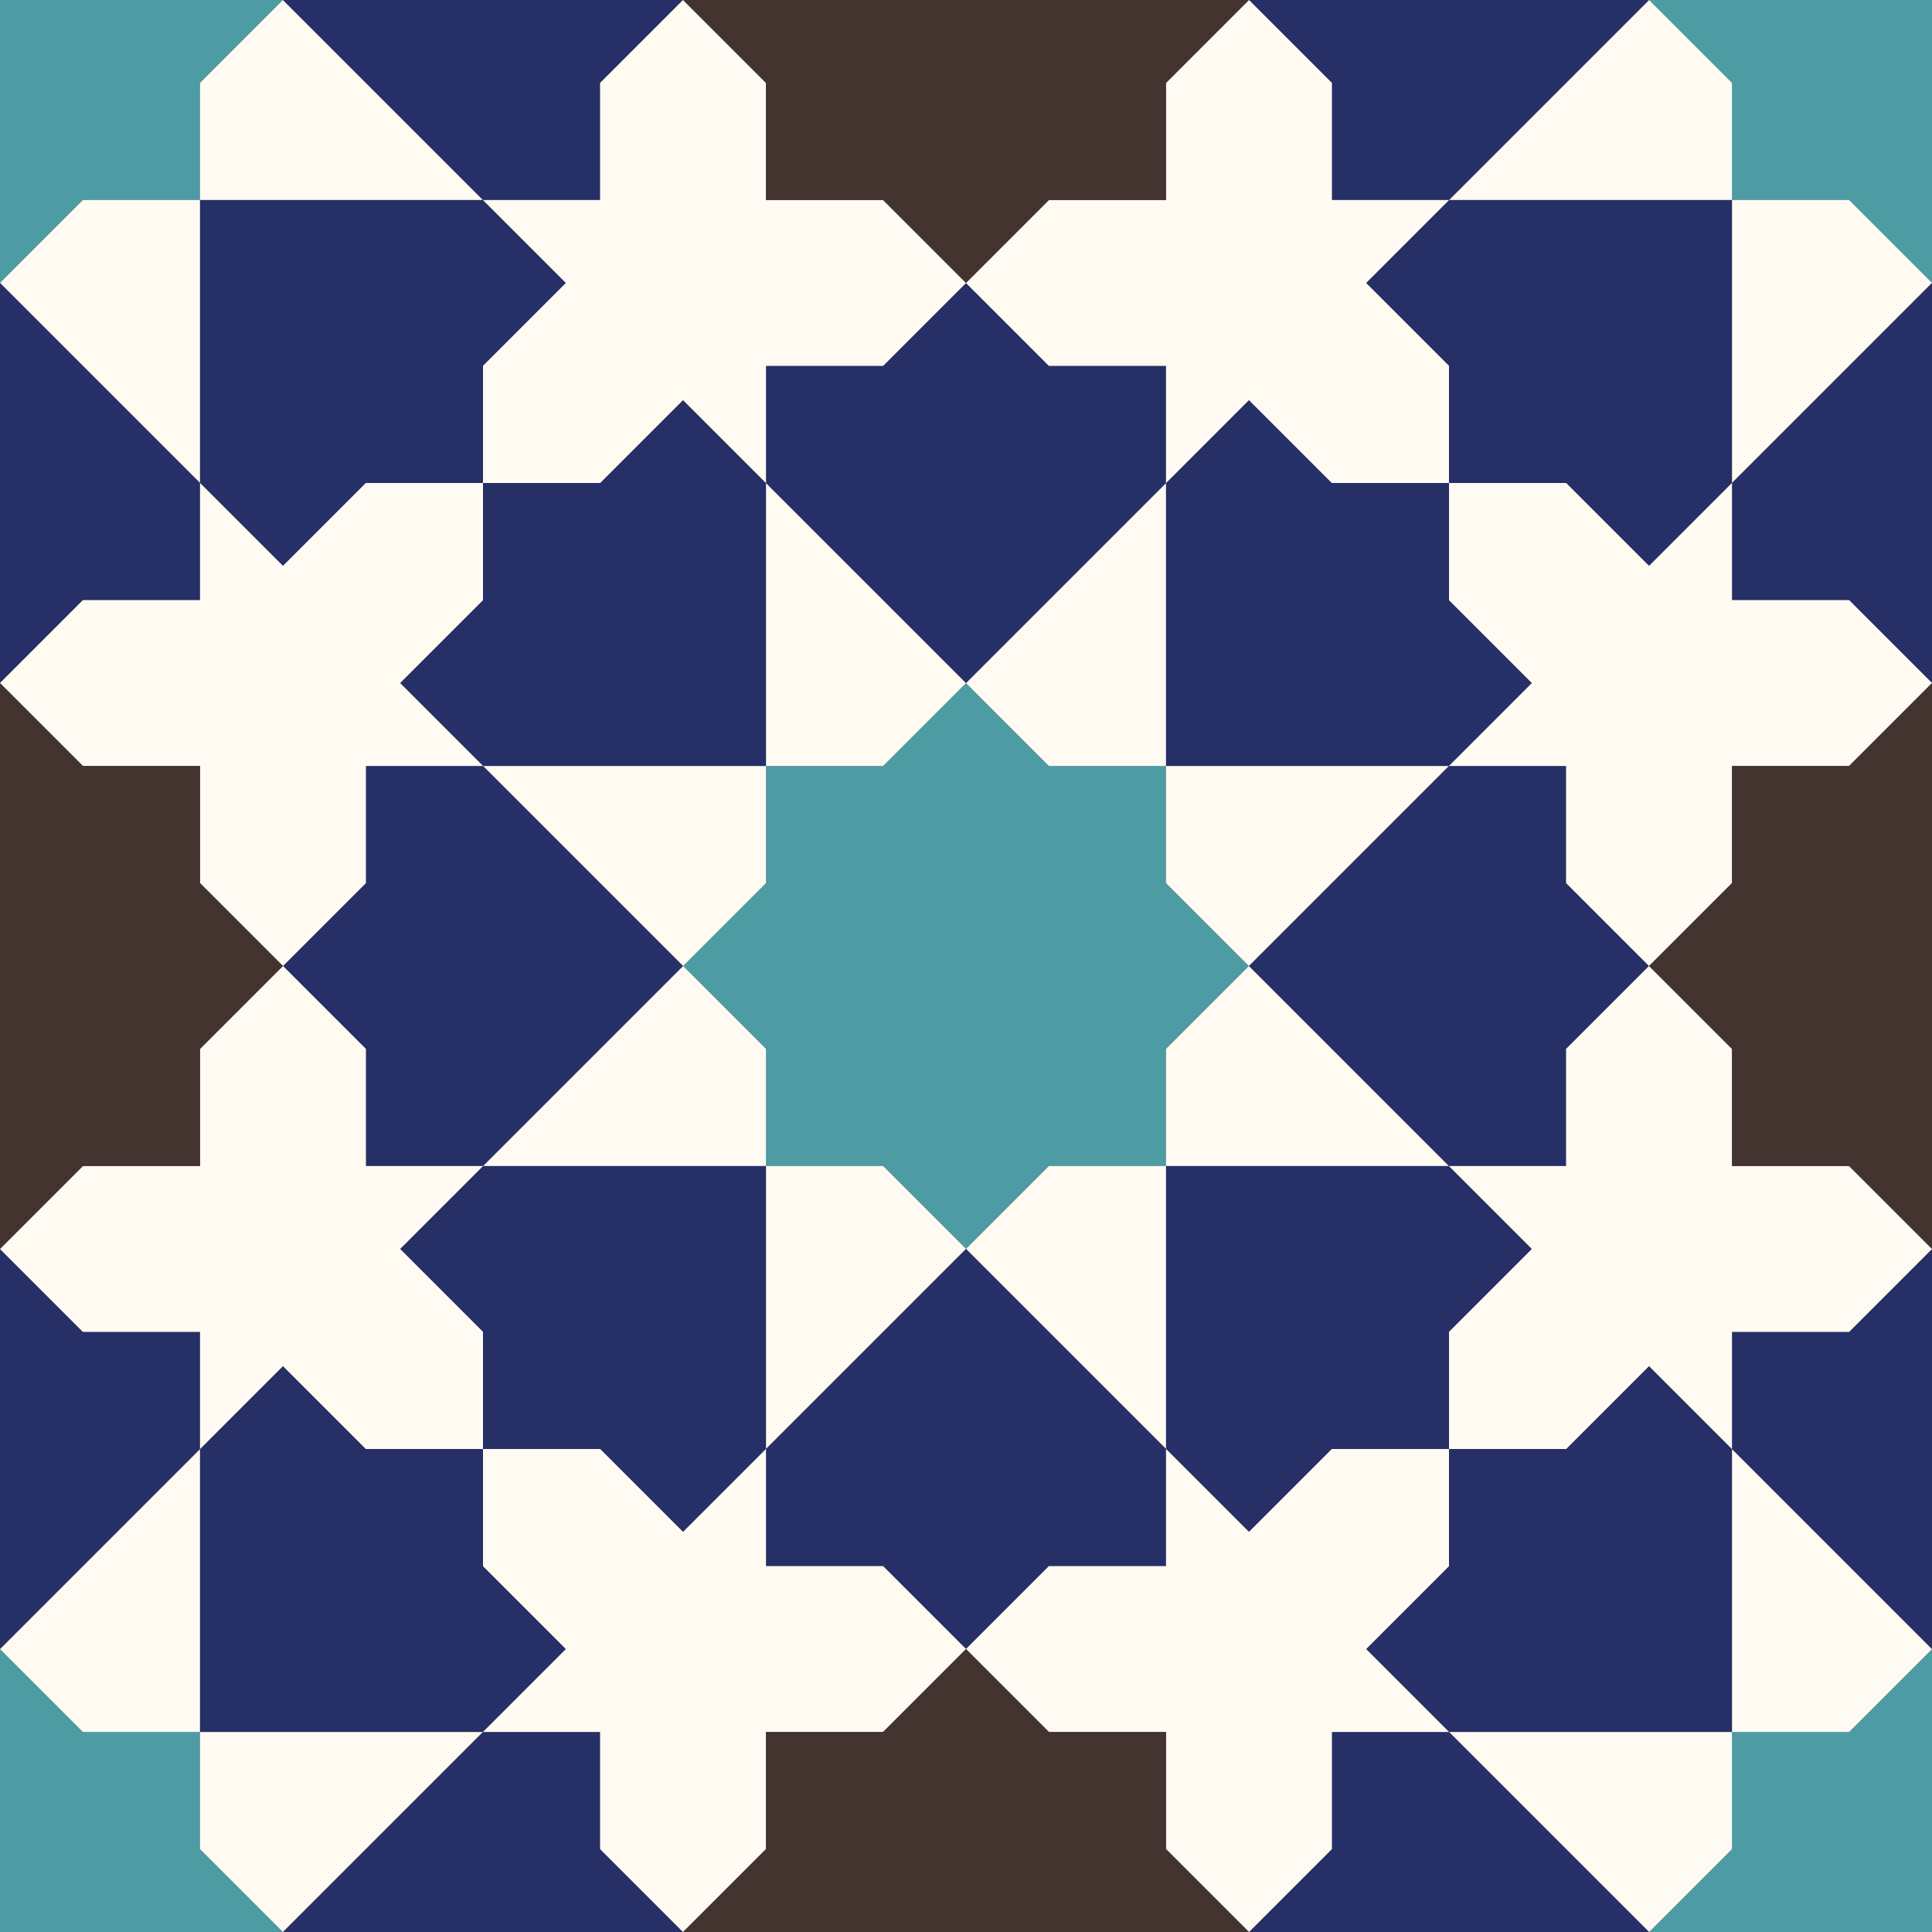 <svg xmlns="http://www.w3.org/2000/svg" width="508" height="508" viewBox="0 0 508 508">
  <rect x="0" y="0" width="508" height="508" fill="#808080" stroke="none"/>
  <style>
    :root { --black: #443430; --gold: #CEA600; --turquois: #4D9BA3; --blue: #262F66; --white: #FFFAF2; } .shape-1{fill:#4D9BA3} .shape-2{fill:#FFFAF2} .shape-3{fill:#262F66} .shape-4{fill:#FFFAF2} .shape-5{fill:#443430} .guides{ stroke: #4FFF4F; display: none; fill: none}
  </style>
  <g id="pattern" class="line">
    <path class="shape-1" d="M306.6 275.8l21.8-21.8-21.8-21.8v-30.8h-30.8L254 179.6l-21.8 21.8h-30.8v30.8L179.6 254l21.8 21.8v30.8h30.8l21.8 21.8 21.8-21.8h30.8zM-52.6 21.8v30.8h30.8L0 74.4l21.8-21.8h30.8V21.8L74.4 0 52.6-21.8v-30.8H21.8L0-74.4l-21.8 21.8h-30.8v30.8L-74.4 0zM486.2-52.6h-30.8v30.8L433.6 0l21.8 21.8v30.8h30.8L508 74.4l21.8-21.8h30.8V21.8L582.4 0l-21.8-21.8v-30.8h-30.8L508-74.4zM560.6 486.2v-30.8h-30.8L508 433.6l-21.8 21.8h-30.8v30.8L433.6 508l21.8 21.8v30.8h30.8l21.8 21.8 21.8-21.8h30.8v-30.8l21.8-21.8zM21.8 560.6h30.8v-30.8L74.4 508l-21.8-21.8v-30.8H21.8L0 433.6l-21.8 21.8h-30.8v30.8L-74.4 508l21.8 21.8v30.8h30.8L0 582.4z"/>
    <g>
      <path class="shape-2" d="M201.4 127v74.4h30.8l21.8-21.8z"/>
      <path class="shape-2" d="M306.6 127v74.4h-30.8L254 179.6zM127 201.4h74.4v30.8L179.6 254zM127 52.6L74.4 0 52.6 21.8v30.8zM52.6 127L0 74.4l21.8-21.8h30.8zM381 201.4h-74.4v30.8l21.8 21.8z"/>
      <path class="shape-2" d="M381 306.6h-74.4v-30.8l21.8-21.8zM455.4 127L508 74.4l-21.8-21.8h-30.8zM381 52.6L433.6 0l21.8 21.8v30.8zM306.6 381v-74.4h-30.8L254 328.4zM201.4 381v-74.4h30.8l21.8 21.8zM381 455.4l52.6 52.6 21.8-21.8v-30.8z"/>
      <path class="shape-2" d="M455.4 381l52.6 52.6-21.8 21.8h-30.8zM127 306.6h74.4v-30.8L179.6 254zM52.6 381L0 433.6l21.8 21.8h30.8zM127 455.4L74.4 508l-21.8-21.8v-30.8z"/>
    </g>
    <g>
      <path class="shape-3" d="M306.6 96.2h-30.8L254 74.4l-21.8 21.8h-30.8V127l52.6 52.6 52.6-52.6z"/>
      <path class="shape-3" d="M179.6 105.2L157.8 127H127v30.8l-21.8 21.8 21.8 21.8h74.4V127zM74.4 148.8L96.2 127H127V96.2l21.8-21.8L127 52.6H52.6V127zM157.8 52.6V21.8L179.6 0l-21.8-21.8v-30.8H127L74.4 0 127 52.6zM-52.6 157.8h30.8L0 179.6l21.8-21.8h30.8V127L0 74.4-52.6 127zM411.8 306.6v-30.8l21.8-21.8-21.8-21.8v-30.8H381L328.4 254l52.6 52.6z"/>
      <path class="shape-3" d="M402.8 179.6L381 157.8V127h-30.8l-21.8-21.8-21.8 21.8v74.4H381zM359.2 74.4L381 96.2V127h30.8l21.8 21.8 21.8-21.8V52.6H381z"/>
      <path class="shape-3" d="M455.4 157.8h30.8l21.8 21.8 21.8-21.8h30.8V127L508 74.4 455.4 127zM350.2-52.6v30.8L328.4 0l21.8 21.8v30.8H381L433.6 0 381-52.6zM201.4 411.8h30.8l21.8 21.8 21.8-21.8h30.8V381L254 328.4 201.4 381zM328.4 402.8l21.8-21.8H381v-30.8l21.8-21.8-21.8-21.8h-74.4V381zM433.6 359.2L411.8 381H381v30.8l-21.8 21.8 21.8 21.8h74.4V381z"/>
      <path class="shape-3" d="M350.2 455.4v30.8L328.4 508l21.8 21.8v30.8H381l52.6-52.6-52.6-52.6zM560.6 350.2h-30.8L508 328.4l-21.8 21.8h-30.8V381l52.6 52.6 52.6-52.6zM96.2 201.4v30.8L74.4 254l21.8 21.8v30.8H127l52.6-52.6-52.6-52.6zM105.2 328.4l21.8 21.8V381h30.8l21.8 21.8 21.8-21.8v-74.4H127zM148.8 433.6L127 411.8V381H96.2l-21.8-21.8L52.6 381v74.4H127zM52.6 350.2H21.8L0 328.4l-21.8 21.8h-30.8V381L0 433.6 52.6 381zM157.8 560.6v-30.8l21.8-21.8-21.8-21.8v-30.8H127L74.4 508l52.6 52.6z"/>
    </g>
    <g>
      <path class="shape-4" d="M254 74.4l-21.8 21.8h-30.8V127l-21.8-21.8-21.8 21.8H127V96.2l21.8-21.8L127 52.6h30.8V21.8L179.6 0l21.8 21.8v30.8h30.8zM0 179.6l21.8-21.8h30.8V127l21.8 21.8L96.2 127H127v30.8l-21.8 21.8 21.8 21.8H96.2v30.8L74.4 254l-21.8-21.8v-30.8H21.8zM433.6 254l-21.8-21.8v-30.8H381l21.8-21.8-21.8-21.8V127h30.8l21.8 21.8 21.8-21.8v30.8h30.8l21.8 21.8-21.8 21.8h-30.8v30.8zM328.4 0l21.8 21.8v30.8H381l-21.8 21.8L381 96.2V127h-30.8l-21.8-21.8-21.8 21.8V96.2h-30.8L254 74.4l21.8-21.8h30.8V21.8zM254 433.6l21.8-21.8h30.8V381l21.8 21.8 21.8-21.8H381v30.8l-21.8 21.8 21.8 21.8h-30.8v30.8L328.4 508l-21.8-21.8v-30.8h-30.8z"/>
      <path class="shape-4" d="M508 328.4l-21.8 21.8h-30.8V381l-21.8-21.8-21.8 21.8H381v-30.8l21.8-21.8-21.8-21.8h30.8v-30.8l21.8-21.8 21.8 21.8v30.8h30.8zM74.4 254l21.8 21.8v30.8H127l-21.8 21.8 21.8 21.8V381H96.2l-21.8-21.8L52.6 381v-30.8H21.8L0 328.4l21.8-21.8h30.8v-30.8zM179.6 508l-21.8-21.8v-30.8H127l21.8-21.8-21.8-21.8V381h30.8l21.8 21.8 21.8-21.8v30.8h30.8l21.8 21.8-21.8 21.8h-30.8v30.8z"/>
    </g>
    <g>
      <path class="shape-5" d="M306.6 21.8L328.4 0l-21.8-21.8v-30.8h-30.8L254-74.4l-21.8 21.8h-30.8v30.8L179.6 0l21.8 21.8v30.8h30.8L254 74.4l21.8-21.8h30.8zM486.2 306.6l21.8 21.8 21.8-21.8h30.8v-30.8l21.8-21.8-21.8-21.8v-30.8h-30.8L508 179.6l-21.8 21.8h-30.8v30.8L433.6 254l21.8 21.8v30.8zM201.4 486.2L179.6 508l21.8 21.8v30.8h30.8l21.8 21.8 21.8-21.8h30.8v-30.8l21.8-21.8-21.8-21.8v-30.8h-30.8L254 433.6l-21.8 21.8h-30.8zM21.8 201.4L0 179.6l-21.8 21.8h-30.8v30.8L-74.4 254l21.8 21.8v30.8h30.8L0 328.4l21.8-21.8h30.8v-30.8L74.4 254l-21.8-21.8v-30.8z"/>
    </g>
  </g>
  <g class="guides">
    <path d="M0 0h508v508H0z"/>
    <path d="M0 254L254 0l254 254-254 254zM0 0l508 508M508 0L0 508M254 0v508M0 254h508"/>
    <circle cx="254" cy="254" r="179.6"/>
    <circle r="179.6"/>
    <circle cx="508" r="179.6"/>
    <circle cy="508" r="179.6"/>
    <circle cx="508" cy="508" r="179.6"/>
    <circle cx="254" r="74.4"/>
    <circle cx="508" r="74.4"/>
    <circle cx="508" cy="254" r="74.4"/>
    <circle cx="508" cy="508" r="74.4"/>
    <circle cx="254" cy="508" r="74.4"/>
    <circle cy="508" r="74.4"/>
    <circle cx="254" cy="254" r="74.4"/>
    <circle cy="254" r="74.4"/>
    <circle r="74.4"/>
    <path d="M201.4 201.4h105.2v105.2H201.4zM201.4 508V0M306.6 0v508M508 306.6H0M0 201.4h508"/>
    <path d="M434.4 508.8L0 74.4 74.4 0 508 433.6z"/>
    <path d="M508 74.4L74.4 508 0 433.6 433.6 0z"/>
    <path d="M328.4 254L254 328.4 179.6 254l74.4-74.4zM508 52.6H0M52.6 0v508M455.4 0v508"/>
    <path d="M179.6 0L508 328.4 328.4 508 0 179.6M328.4 0L508 179.6"/>
    <path d="M328.4 0L0 328.4 179.6 508 508 179.6M0 179.6L179.6 0M508 455.4H0"/>
    <path d="M328.4 254L254 328.4 179.6 254l74.4-74.4z"/>
  </g>
</svg>
